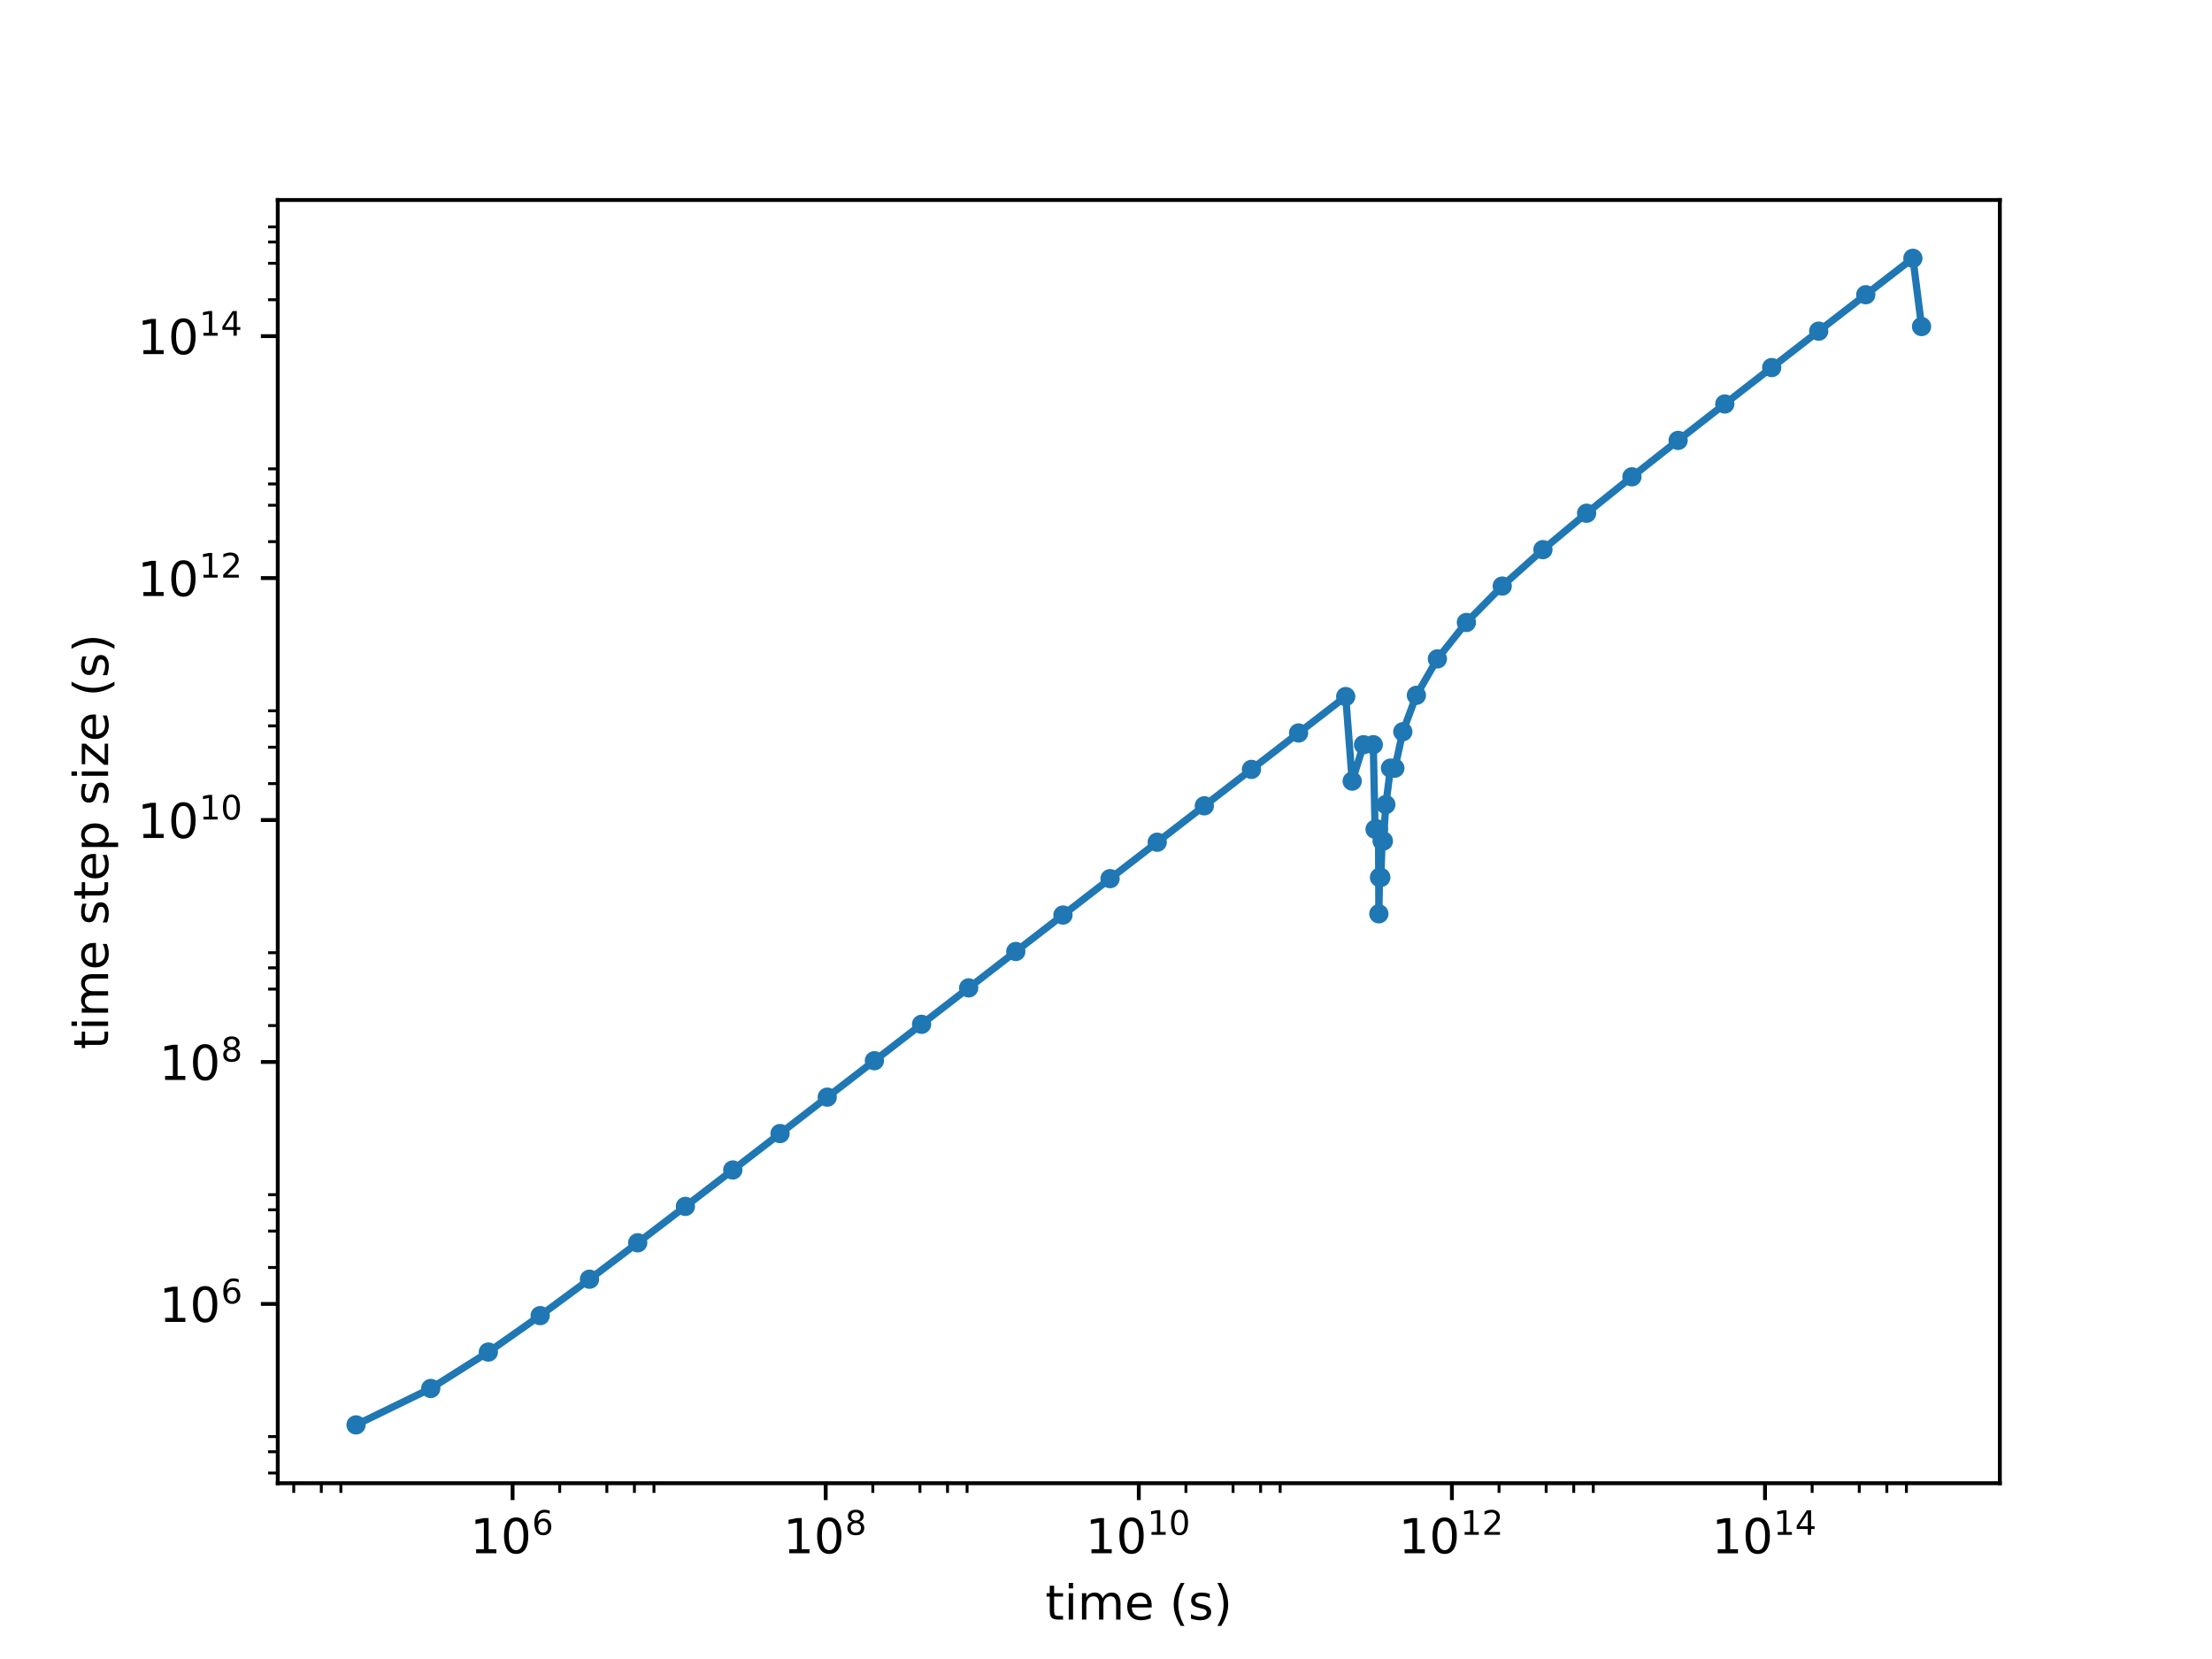 <?xml version="1.0" encoding="UTF-8" standalone="no"?>
<!-- Created with matplotlib (http://matplotlib.org/) -->

<svg
   height="37.5pt"
   version="1.1"
   viewBox="0 0 50 37.5"
   width="50pt"
   id="svg679"
   sodipodi:docname="timestep_history.svg"
   inkscape:version="1.1.2 (0a00cf5339, 2022-02-04)"
   xmlns:inkscape="http://www.inkscape.org/namespaces/inkscape"
   xmlns:sodipodi="http://sodipodi.sourceforge.net/DTD/sodipodi-0.dtd"
   xmlns:xlink="http://www.w3.org/1999/xlink"
   xmlns="http://www.w3.org/2000/svg"
   xmlns:svg="http://www.w3.org/2000/svg">
  <rect x="0" y="0" width="50" height="37.5" fill="#333333" stroke="none"/>
  <sodipodi:namedview
     id="namedview681"
     pagecolor="#ffffff"
     bordercolor="#666666"
     borderopacity="1.0"
     inkscape:pageshadow="2"
     inkscape:pageopacity="0.0"
     inkscape:pagecheckerboard="0"
     inkscape:document-units="pt"
     showgrid="false"
     fit-margin-top="0"
     fit-margin-left="0"
     fit-margin-right="0"
     fit-margin-bottom="0"
     inkscape:zoom="4"
     inkscape:cx="98.875"
     inkscape:cy="87.875"
     inkscape:window-width="1850"
     inkscape:window-height="1136"
     inkscape:window-x="0"
     inkscape:window-y="0"
     inkscape:window-maximized="1"
     inkscape:current-layer="svg679" />
  <defs
     id="defs4">
    <style
       type="text/css"
       id="style2">
*{stroke-linecap:butt;stroke-linejoin:round;}
  </style>
  </defs>
  <g
     id="figure_1"
     transform="scale(0.109)">
    <g
       id="patch_1">
      <path
         d="M 0,345.6 H 460.8 V 0 H 0 Z"
         style="fill:#ffffff"
         id="path6" />
    </g>
    <g
       id="axes_1">
      <g
         id="patch_2">
        <path
           d="M 57.6,307.584 H 414.72 V 41.472 H 57.6 Z"
           style="fill:#ffffff"
           id="path9" />
      </g>
      <g
         id="matplotlib.axis_1">
        <g
           id="xtick_1">
          <g
             id="line2d_1">
            <defs
               id="defs13">
              <path
                 d="M 0,0 V 3.5"
                 id="m9cf6b7e6df"
                 style="stroke:#000000;stroke-width:0.8" />
            </defs>
            <g
               id="g17">
              <use
                 style="stroke:#000000;stroke-width:0.8"
                 x="106.298"
                 xlink:href="#m9cf6b7e6df"
                 y="307.584"
                 id="use15"
                 width="100%"
                 height="100%" />
            </g>
          </g>
          <g
             id="text_1">
            <!-- ${10^{6}}$ -->
            <defs
               id="defs23">
              <path
                 d="m 12.406,8.297 h 16.109 v 55.625 L 10.984,60.406 v 8.984 l 17.438,3.516 H 38.281 V 8.297 H 54.391 V 0 H 12.406 Z"
                 id="DejaVuSans-31" />
              <path
                 d="m 31.781,66.406 q -7.609,0 -11.453,-7.5 Q 16.5,51.422 16.5,36.375 q 0,-14.984 3.828,-22.484 3.844,-7.5 11.453,-7.5 7.672,0 11.5,7.5 3.844,7.5 3.844,22.484 0,15.047 -3.844,22.531 -3.828,7.5 -11.5,7.5 m 0,7.812 q 12.266,0 18.734,-9.703 6.469,-9.688 6.469,-28.141 0,-18.406 -6.469,-28.109 -6.469,-9.688 -18.734,-9.688 -12.25,0 -18.719,9.688 Q 6.594,17.969 6.594,36.375 q 0,18.453 6.469,28.141 6.469,9.703 18.719,9.703"
                 id="DejaVuSans-30" />
              <path
                 d="m 33.016,40.375 q -6.641,0 -10.531,-4.547 -3.875,-4.531 -3.875,-12.438 0,-7.859 3.875,-12.438 3.891,-4.562 10.531,-4.562 6.641,0 10.516,4.562 3.875,4.578 3.875,12.438 0,7.906 -3.875,12.438 Q 39.656,40.375 33.016,40.375 M 52.594,71.297 V 62.312 q -3.719,1.75 -7.5,2.672 -3.781,0.938 -7.5,0.938 -9.766,0 -14.922,-6.594 -5.141,-6.594 -5.875,-19.922 2.875,4.25 7.219,6.516 4.359,2.266 9.578,2.266 10.984,0 17.359,-6.672 6.375,-6.656 6.375,-18.125 0,-11.234 -6.641,-18.031 -6.641,-6.781 -17.672,-6.781 -12.656,0 -19.344,9.688 -6.688,9.703 -6.688,28.109 0,17.281 8.203,27.562 8.203,10.281 22.016,10.281 3.719,0 7.5,-0.734 3.781,-0.734 7.891,-2.188"
                 id="DejaVuSans-36" />
            </defs>
            <g
               transform="matrix(0.1,0,0,-0.1,97.498,322.182)"
               id="g31">
              <use
                 transform="translate(0,0.766)"
                 xlink:href="#DejaVuSans-31"
                 id="use25"
                 x="0"
                 y="0"
                 width="100%"
                 height="100%" />
              <use
                 transform="translate(63.623,0.766)"
                 xlink:href="#DejaVuSans-30"
                 id="use27"
                 x="0"
                 y="0"
                 width="100%"
                 height="100%" />
              <use
                 transform="matrix(0.7,0,0,0.7,128.203,39.047)"
                 xlink:href="#DejaVuSans-36"
                 id="use29"
                 x="0"
                 y="0"
                 width="100%"
                 height="100%" />
            </g>
          </g>
        </g>
        <g
           id="xtick_2">
          <g
             id="line2d_2">
            <g
               id="g37">
              <use
                 style="stroke:#000000;stroke-width:0.8"
                 x="171.229"
                 xlink:href="#m9cf6b7e6df"
                 y="307.584"
                 id="use35"
                 width="100%"
                 height="100%" />
            </g>
          </g>
          <g
             id="text_2">
            <!-- ${10^{8}}$ -->
            <defs
               id="defs41">
              <path
                 d="m 31.781,34.625 q -7.031,0 -11.062,-3.766 -4.016,-3.766 -4.016,-10.344 0,-6.594 4.016,-10.359 4.031,-3.766 11.062,-3.766 7.031,0 11.078,3.781 4.062,3.797 4.062,10.344 0,6.578 -4.031,10.344 Q 38.875,34.625 31.781,34.625 m -9.859,4.188 Q 15.578,40.375 12.031,44.719 8.5,49.078 8.5,55.328 q 0,8.734 6.219,13.812 6.234,5.078 17.062,5.078 10.891,0 17.094,-5.078 6.203,-5.078 6.203,-13.812 0,-6.25 -3.547,-10.609 Q 48,40.375 41.703,38.812 q 7.125,-1.656 11.094,-6.5 3.984,-4.828 3.984,-11.797 0,-10.609 -6.469,-16.281 -6.469,-5.656 -18.531,-5.656 -12.047,0 -18.531,5.656 -6.469,5.672 -6.469,16.281 0,6.969 4,11.797 4.016,4.844 11.141,6.5 M 18.312,54.391 q 0,-5.656 3.531,-8.828 3.547,-3.172 9.938,-3.172 6.359,0 9.938,3.172 3.594,3.172 3.594,8.828 0,5.672 -3.594,8.844 -3.578,3.172 -9.938,3.172 -6.391,0 -9.938,-3.172 Q 18.312,60.062 18.312,54.391"
                 id="DejaVuSans-38" />
            </defs>
            <g
               transform="matrix(0.1,0,0,-0.1,162.429,322.182)"
               id="g49">
              <use
                 transform="translate(0,0.766)"
                 xlink:href="#DejaVuSans-31"
                 id="use43"
                 x="0"
                 y="0"
                 width="100%"
                 height="100%" />
              <use
                 transform="translate(63.623,0.766)"
                 xlink:href="#DejaVuSans-30"
                 id="use45"
                 x="0"
                 y="0"
                 width="100%"
                 height="100%" />
              <use
                 transform="matrix(0.7,0,0,0.7,128.203,39.047)"
                 xlink:href="#DejaVuSans-38"
                 id="use47"
                 x="0"
                 y="0"
                 width="100%"
                 height="100%" />
            </g>
          </g>
        </g>
        <g
           id="xtick_3">
          <g
             id="line2d_3">
            <g
               id="g55">
              <use
                 style="stroke:#000000;stroke-width:0.8"
                 x="236.16"
                 xlink:href="#m9cf6b7e6df"
                 y="307.584"
                 id="use53"
                 width="100%"
                 height="100%" />
            </g>
          </g>
          <g
             id="text_3">
            <!-- ${10^{10}}$ -->
            <g
               transform="matrix(0.1,0,0,-0.1,225.11,322.182)"
               id="g66">
              <use
                 transform="translate(0,0.766)"
                 xlink:href="#DejaVuSans-31"
                 id="use58"
                 x="0"
                 y="0"
                 width="100%"
                 height="100%" />
              <use
                 transform="translate(63.623,0.766)"
                 xlink:href="#DejaVuSans-30"
                 id="use60"
                 x="0"
                 y="0"
                 width="100%"
                 height="100%" />
              <use
                 transform="matrix(0.7,0,0,0.7,128.203,39.047)"
                 xlink:href="#DejaVuSans-31"
                 id="use62"
                 x="0"
                 y="0"
                 width="100%"
                 height="100%" />
              <use
                 transform="matrix(0.7,0,0,0.7,172.739,39.047)"
                 xlink:href="#DejaVuSans-30"
                 id="use64"
                 x="0"
                 y="0"
                 width="100%"
                 height="100%" />
            </g>
          </g>
        </g>
        <g
           id="xtick_4">
          <g
             id="line2d_4">
            <g
               id="g72">
              <use
                 style="stroke:#000000;stroke-width:0.8"
                 x="301.091"
                 xlink:href="#m9cf6b7e6df"
                 y="307.584"
                 id="use70"
                 width="100%"
                 height="100%" />
            </g>
          </g>
          <g
             id="text_4">
            <!-- ${10^{12}}$ -->
            <defs
               id="defs76">
              <path
                 d="M 19.188,8.297 H 53.609 V 0 H 7.328 v 8.297 q 5.609,5.812 15.297,15.594 9.703,9.797 12.188,12.641 4.734,5.312 6.609,9 1.891,3.688 1.891,7.25 0,5.812 -4.078,9.469 -4.078,3.672 -10.625,3.672 -4.641,0 -9.797,-1.609 -5.141,-1.609 -11,-4.891 v 9.969 Q 13.766,71.781 18.938,73 q 5.188,1.219 9.484,1.219 11.328,0 18.062,-5.672 6.734,-5.656 6.734,-15.125 0,-4.5 -1.688,-8.531 Q 49.859,40.875 45.406,35.406 44.188,33.984 37.641,27.219 31.109,20.453 19.188,8.297"
                 id="DejaVuSans-32" />
            </defs>
            <g
               transform="matrix(0.1,0,0,-0.1,290.041,322.182)"
               id="g86">
              <use
                 transform="translate(0,0.766)"
                 xlink:href="#DejaVuSans-31"
                 id="use78"
                 x="0"
                 y="0"
                 width="100%"
                 height="100%" />
              <use
                 transform="translate(63.623,0.766)"
                 xlink:href="#DejaVuSans-30"
                 id="use80"
                 x="0"
                 y="0"
                 width="100%"
                 height="100%" />
              <use
                 transform="matrix(0.7,0,0,0.7,128.203,39.047)"
                 xlink:href="#DejaVuSans-31"
                 id="use82"
                 x="0"
                 y="0"
                 width="100%"
                 height="100%" />
              <use
                 transform="matrix(0.7,0,0,0.7,172.739,39.047)"
                 xlink:href="#DejaVuSans-32"
                 id="use84"
                 x="0"
                 y="0"
                 width="100%"
                 height="100%" />
            </g>
          </g>
        </g>
        <g
           id="xtick_5">
          <g
             id="line2d_5">
            <g
               id="g92">
              <use
                 style="stroke:#000000;stroke-width:0.8"
                 x="366.022"
                 xlink:href="#m9cf6b7e6df"
                 y="307.584"
                 id="use90"
                 width="100%"
                 height="100%" />
            </g>
          </g>
          <g
             id="text_5">
            <!-- ${10^{14}}$ -->
            <defs
               id="defs96">
              <path
                 d="M 37.797,64.312 12.891,25.391 h 24.906 z m -2.594,8.594 h 12.406 V 25.391 h 10.406 V 17.188 H 47.609 V 0 h -9.812 V 17.188 H 4.891 v 9.516 z"
                 id="DejaVuSans-34" />
            </defs>
            <g
               transform="matrix(0.1,0,0,-0.1,354.972,322.182)"
               id="g106">
              <use
                 transform="translate(0,0.684)"
                 xlink:href="#DejaVuSans-31"
                 id="use98"
                 x="0"
                 y="0"
                 width="100%"
                 height="100%" />
              <use
                 transform="translate(63.623,0.684)"
                 xlink:href="#DejaVuSans-30"
                 id="use100"
                 x="0"
                 y="0"
                 width="100%"
                 height="100%" />
              <use
                 transform="matrix(0.7,0,0,0.7,128.203,38.966)"
                 xlink:href="#DejaVuSans-31"
                 id="use102"
                 x="0"
                 y="0"
                 width="100%"
                 height="100%" />
              <use
                 transform="matrix(0.7,0,0,0.7,172.739,38.966)"
                 xlink:href="#DejaVuSans-34"
                 id="use104"
                 x="0"
                 y="0"
                 width="100%"
                 height="100%" />
            </g>
          </g>
        </g>
        <g
           id="xtick_6">
          <g
             id="line2d_6">
            <defs
               id="defs111">
              <path
                 d="M 0,0 V 2"
                 id="m18d1d99254"
                 style="stroke:#000000;stroke-width:0.6" />
            </defs>
            <g
               id="g115">
              <use
                 style="stroke:#000000;stroke-width:0.6"
                 x="60.913"
                 xlink:href="#m18d1d99254"
                 y="307.584"
                 id="use113"
                 width="100%"
                 height="100%" />
            </g>
          </g>
        </g>
        <g
           id="xtick_7">
          <g
             id="line2d_7">
            <g
               id="g121">
              <use
                 style="stroke:#000000;stroke-width:0.6"
                 x="66.63"
                 xlink:href="#m18d1d99254"
                 y="307.584"
                 id="use119"
                 width="100%"
                 height="100%" />
            </g>
          </g>
        </g>
        <g
           id="xtick_8">
          <g
             id="line2d_8">
            <g
               id="g127">
              <use
                 style="stroke:#000000;stroke-width:0.6"
                 x="70.687"
                 xlink:href="#m18d1d99254"
                 y="307.584"
                 id="use125"
                 width="100%"
                 height="100%" />
            </g>
          </g>
        </g>
        <g
           id="xtick_9">
          <g
             id="line2d_9">
            <g
               id="g133">
              <use
                 style="stroke:#000000;stroke-width:0.6"
                 x="116.071"
                 xlink:href="#m18d1d99254"
                 y="307.584"
                 id="use131"
                 width="100%"
                 height="100%" />
            </g>
          </g>
        </g>
        <g
           id="xtick_10">
          <g
             id="line2d_10">
            <g
               id="g139">
              <use
                 style="stroke:#000000;stroke-width:0.6"
                 x="125.844"
                 xlink:href="#m18d1d99254"
                 y="307.584"
                 id="use137"
                 width="100%"
                 height="100%" />
            </g>
          </g>
        </g>
        <g
           id="xtick_11">
          <g
             id="line2d_11">
            <g
               id="g145">
              <use
                 style="stroke:#000000;stroke-width:0.6"
                 x="131.561"
                 xlink:href="#m18d1d99254"
                 y="307.584"
                 id="use143"
                 width="100%"
                 height="100%" />
            </g>
          </g>
        </g>
        <g
           id="xtick_12">
          <g
             id="line2d_12">
            <g
               id="g151">
              <use
                 style="stroke:#000000;stroke-width:0.6"
                 x="135.617"
                 xlink:href="#m18d1d99254"
                 y="307.584"
                 id="use149"
                 width="100%"
                 height="100%" />
            </g>
          </g>
        </g>
        <g
           id="xtick_13">
          <g
             id="line2d_13">
            <g
               id="g157">
              <use
                 style="stroke:#000000;stroke-width:0.6"
                 x="181.002"
                 xlink:href="#m18d1d99254"
                 y="307.584"
                 id="use155"
                 width="100%"
                 height="100%" />
            </g>
          </g>
        </g>
        <g
           id="xtick_14">
          <g
             id="line2d_14">
            <g
               id="g163">
              <use
                 style="stroke:#000000;stroke-width:0.6"
                 x="190.775"
                 xlink:href="#m18d1d99254"
                 y="307.584"
                 id="use161"
                 width="100%"
                 height="100%" />
            </g>
          </g>
        </g>
        <g
           id="xtick_15">
          <g
             id="line2d_15">
            <g
               id="g169">
              <use
                 style="stroke:#000000;stroke-width:0.6"
                 x="196.492"
                 xlink:href="#m18d1d99254"
                 y="307.584"
                 id="use167"
                 width="100%"
                 height="100%" />
            </g>
          </g>
        </g>
        <g
           id="xtick_16">
          <g
             id="line2d_16">
            <g
               id="g175">
              <use
                 style="stroke:#000000;stroke-width:0.6"
                 x="200.548"
                 xlink:href="#m18d1d99254"
                 y="307.584"
                 id="use173"
                 width="100%"
                 height="100%" />
            </g>
          </g>
        </g>
        <g
           id="xtick_17">
          <g
             id="line2d_17">
            <g
               id="g181">
              <use
                 style="stroke:#000000;stroke-width:0.6"
                 x="245.933"
                 xlink:href="#m18d1d99254"
                 y="307.584"
                 id="use179"
                 width="100%"
                 height="100%" />
            </g>
          </g>
        </g>
        <g
           id="xtick_18">
          <g
             id="line2d_18">
            <g
               id="g187">
              <use
                 style="stroke:#000000;stroke-width:0.6"
                 x="255.706"
                 xlink:href="#m18d1d99254"
                 y="307.584"
                 id="use185"
                 width="100%"
                 height="100%" />
            </g>
          </g>
        </g>
        <g
           id="xtick_19">
          <g
             id="line2d_19">
            <g
               id="g193">
              <use
                 style="stroke:#000000;stroke-width:0.6"
                 x="261.423"
                 xlink:href="#m18d1d99254"
                 y="307.584"
                 id="use191"
                 width="100%"
                 height="100%" />
            </g>
          </g>
        </g>
        <g
           id="xtick_20">
          <g
             id="line2d_20">
            <g
               id="g199">
              <use
                 style="stroke:#000000;stroke-width:0.6"
                 x="265.479"
                 xlink:href="#m18d1d99254"
                 y="307.584"
                 id="use197"
                 width="100%"
                 height="100%" />
            </g>
          </g>
        </g>
        <g
           id="xtick_21">
          <g
             id="line2d_21">
            <g
               id="g205">
              <use
                 style="stroke:#000000;stroke-width:0.6"
                 x="310.864"
                 xlink:href="#m18d1d99254"
                 y="307.584"
                 id="use203"
                 width="100%"
                 height="100%" />
            </g>
          </g>
        </g>
        <g
           id="xtick_22">
          <g
             id="line2d_22">
            <g
               id="g211">
              <use
                 style="stroke:#000000;stroke-width:0.6"
                 x="320.637"
                 xlink:href="#m18d1d99254"
                 y="307.584"
                 id="use209"
                 width="100%"
                 height="100%" />
            </g>
          </g>
        </g>
        <g
           id="xtick_23">
          <g
             id="line2d_23">
            <g
               id="g217">
              <use
                 style="stroke:#000000;stroke-width:0.6"
                 x="326.354"
                 xlink:href="#m18d1d99254"
                 y="307.584"
                 id="use215"
                 width="100%"
                 height="100%" />
            </g>
          </g>
        </g>
        <g
           id="xtick_24">
          <g
             id="line2d_24">
            <g
               id="g223">
              <use
                 style="stroke:#000000;stroke-width:0.6"
                 x="330.41"
                 xlink:href="#m18d1d99254"
                 y="307.584"
                 id="use221"
                 width="100%"
                 height="100%" />
            </g>
          </g>
        </g>
        <g
           id="xtick_25">
          <g
             id="line2d_25">
            <g
               id="g229">
              <use
                 style="stroke:#000000;stroke-width:0.6"
                 x="375.795"
                 xlink:href="#m18d1d99254"
                 y="307.584"
                 id="use227"
                 width="100%"
                 height="100%" />
            </g>
          </g>
        </g>
        <g
           id="xtick_26">
          <g
             id="line2d_26">
            <g
               id="g235">
              <use
                 style="stroke:#000000;stroke-width:0.6"
                 x="385.568"
                 xlink:href="#m18d1d99254"
                 y="307.584"
                 id="use233"
                 width="100%"
                 height="100%" />
            </g>
          </g>
        </g>
        <g
           id="xtick_27">
          <g
             id="line2d_27">
            <g
               id="g241">
              <use
                 style="stroke:#000000;stroke-width:0.6"
                 x="391.285"
                 xlink:href="#m18d1d99254"
                 y="307.584"
                 id="use239"
                 width="100%"
                 height="100%" />
            </g>
          </g>
        </g>
        <g
           id="xtick_28">
          <g
             id="line2d_28">
            <g
               id="g247">
              <use
                 style="stroke:#000000;stroke-width:0.6"
                 x="395.341"
                 xlink:href="#m18d1d99254"
                 y="307.584"
                 id="use245"
                 width="100%"
                 height="100%" />
            </g>
          </g>
        </g>
        <g
           id="text_6">
          <!-- time (s) -->
          <defs
             id="defs259">
            <path
               d="M 18.312,70.219 V 54.688 h 18.5 v -6.984 h -18.5 v -29.688 q 0,-6.688 1.828,-8.594 1.828,-1.906 7.453,-1.906 H 36.812 V 0 H 27.594 Q 17.188,0 13.234,3.875 9.281,7.766 9.281,18.016 v 29.688 H 2.688 V 54.688 h 6.594 v 15.531 z"
               id="DejaVuSans-74" />
            <path
               d="M 9.422,54.688 H 18.406 V 0 H 9.422 Z m 0,21.297 H 18.406 V 64.594 H 9.422 Z"
               id="DejaVuSans-69" />
            <path
               d="M 52,44.188 Q 55.375,50.25 60.062,53.125 64.75,56 71.094,56 q 8.547,0 13.188,-5.984 4.641,-5.969 4.641,-17 V 0 h -9.031 v 32.719 q 0,7.859 -2.797,11.656 -2.781,3.812 -8.484,3.812 -6.984,0 -11.047,-4.641 -4.047,-4.625 -4.047,-12.641 V 0 h -9.031 v 32.719 q 0,7.906 -2.781,11.688 -2.781,3.781 -8.594,3.781 -6.891,0 -10.953,-4.656 -4.047,-4.656 -4.047,-12.625 V 0 h -9.031 v 54.688 h 9.031 v -8.5 q 3.078,5.031 7.375,7.422 Q 29.781,56 35.688,56 41.656,56 45.828,52.969 50,49.953 52,44.188"
               id="DejaVuSans-6d" />
            <path
               d="m 56.203,29.594 v -4.391 h -41.312 q 0.594,-9.281 5.594,-14.141 5,-4.859 13.938,-4.859 5.172,0 10.031,1.266 4.859,1.266 9.656,3.812 v -8.5 q -4.844,-2.047 -9.922,-3.125 -5.078,-1.078 -10.297,-1.078 -13.094,0 -20.734,7.609 -7.641,7.625 -7.641,20.625 0,13.422 7.25,21.297 Q 20.016,56 32.328,56 q 11.031,0 17.453,-7.109 6.422,-7.094 6.422,-19.297 m -8.984,2.641 q -0.094,7.359 -4.125,11.75 -4.031,4.406 -10.672,4.406 -7.516,0 -12.031,-4.25 -4.516,-4.25 -5.203,-11.969 z"
               id="DejaVuSans-65" />
            <path
               id="DejaVuSans-20"
               d="" />
            <path
               d="M 31,75.875 Q 24.469,64.656 21.281,53.656 18.109,42.672 18.109,31.391 18.109,20.125 21.312,9.062 24.516,-2 31,-13.188 H 23.188 Q 15.875,-1.703 12.234,9.375 8.594,20.453 8.594,31.391 q 0,10.891 3.609,21.922 3.625,11.047 10.984,22.562 z"
               id="DejaVuSans-28" />
            <path
               d="m 44.281,53.078 v -8.5 Q 40.484,46.531 36.375,47.5 q -4.094,0.984 -8.5,0.984 -6.688,0 -10.031,-2.047 Q 14.5,44.391 14.5,40.281 q 0,-3.125 2.391,-4.906 2.391,-1.781 9.625,-3.391 l 3.078,-0.688 Q 39.156,29.25 43.188,25.516 47.219,21.781 47.219,15.094 q 0,-7.625 -6.031,-12.078 -6.031,-4.438 -16.578,-4.438 -4.391,0 -9.156,0.859 Q 10.688,0.297 5.422,2 v 9.281 q 4.984,-2.594 9.812,-3.891 4.828,-1.281 9.578,-1.281 6.344,0 9.75,2.172 3.422,2.172 3.422,6.125 0,3.656 -2.469,5.609 -2.453,1.953 -10.812,3.766 l -3.125,0.734 q -8.344,1.75 -12.062,5.391 -3.703,3.641 -3.703,9.984 0,7.719 5.469,11.906 Q 16.75,56 26.812,56 q 4.969,0 9.359,-0.734 4.406,-0.719 8.109,-2.188"
               id="DejaVuSans-73" />
            <path
               d="m 8.016,75.875 h 7.812 q 7.312,-11.516 10.953,-22.562 3.641,-11.031 3.641,-21.922 0,-10.938 -3.641,-22.016 -3.641,-11.078 -10.953,-22.562 h -7.812 Q 14.5,-2 17.703,9.062 20.906,20.125 20.906,31.391 q 0,11.281 -3.203,22.266 -3.203,11 -9.688,22.219"
               id="DejaVuSans-29" />
          </defs>
          <g
             transform="matrix(0.1,0,0,-0.1,216.769,335.861)"
             id="g277">
            <use
               xlink:href="#DejaVuSans-74"
               id="use261"
               x="0"
               y="0"
               width="100%"
               height="100%" />
            <use
               x="39.209"
               xlink:href="#DejaVuSans-69"
               id="use263"
               y="0"
               width="100%"
               height="100%" />
            <use
               x="66.992"
               xlink:href="#DejaVuSans-6d"
               id="use265"
               y="0"
               width="100%"
               height="100%" />
            <use
               x="164.404"
               xlink:href="#DejaVuSans-65"
               id="use267"
               y="0"
               width="100%"
               height="100%" />
            <use
               x="225.928"
               xlink:href="#DejaVuSans-20"
               id="use269"
               y="0"
               width="100%"
               height="100%" />
            <use
               x="257.715"
               xlink:href="#DejaVuSans-28"
               id="use271"
               y="0"
               width="100%"
               height="100%" />
            <use
               x="296.729"
               xlink:href="#DejaVuSans-73"
               id="use273"
               y="0"
               width="100%"
               height="100%" />
            <use
               x="348.828"
               xlink:href="#DejaVuSans-29"
               id="use275"
               y="0"
               width="100%"
               height="100%" />
          </g>
        </g>
      </g>
      <g
         id="matplotlib.axis_2">
        <g
           id="ytick_1">
          <g
             id="line2d_29">
            <defs
               id="defs282">
              <path
                 d="M 0,0 H -3.5"
                 id="m4e9d34897f"
                 style="stroke:#000000;stroke-width:0.8" />
            </defs>
            <g
               id="g286">
              <use
                 style="stroke:#000000;stroke-width:0.8"
                 x="57.6"
                 xlink:href="#m4e9d34897f"
                 y="270.401"
                 id="use284"
                 width="100%"
                 height="100%" />
            </g>
          </g>
          <g
             id="text_7">
            <!-- ${10^{6}}$ -->
            <g
               transform="matrix(0.1,0,0,-0.1,33,274.2)"
               id="g295">
              <use
                 transform="translate(0,0.766)"
                 xlink:href="#DejaVuSans-31"
                 id="use289"
                 x="0"
                 y="0"
                 width="100%"
                 height="100%" />
              <use
                 transform="translate(63.623,0.766)"
                 xlink:href="#DejaVuSans-30"
                 id="use291"
                 x="0"
                 y="0"
                 width="100%"
                 height="100%" />
              <use
                 transform="matrix(0.7,0,0,0.7,128.203,39.047)"
                 xlink:href="#DejaVuSans-36"
                 id="use293"
                 x="0"
                 y="0"
                 width="100%"
                 height="100%" />
            </g>
          </g>
        </g>
        <g
           id="ytick_2">
          <g
             id="line2d_30">
            <g
               id="g301">
              <use
                 style="stroke:#000000;stroke-width:0.8"
                 x="57.6"
                 xlink:href="#m4e9d34897f"
                 y="220.227"
                 id="use299"
                 width="100%"
                 height="100%" />
            </g>
          </g>
          <g
             id="text_8">
            <!-- ${10^{8}}$ -->
            <g
               transform="matrix(0.1,0,0,-0.1,33,224.026)"
               id="g310">
              <use
                 transform="translate(0,0.766)"
                 xlink:href="#DejaVuSans-31"
                 id="use304"
                 x="0"
                 y="0"
                 width="100%"
                 height="100%" />
              <use
                 transform="translate(63.623,0.766)"
                 xlink:href="#DejaVuSans-30"
                 id="use306"
                 x="0"
                 y="0"
                 width="100%"
                 height="100%" />
              <use
                 transform="matrix(0.7,0,0,0.7,128.203,39.047)"
                 xlink:href="#DejaVuSans-38"
                 id="use308"
                 x="0"
                 y="0"
                 width="100%"
                 height="100%" />
            </g>
          </g>
        </g>
        <g
           id="ytick_3">
          <g
             id="line2d_31">
            <g
               id="g316">
              <use
                 style="stroke:#000000;stroke-width:0.8"
                 x="57.6"
                 xlink:href="#m4e9d34897f"
                 y="170.053"
                 id="use314"
                 width="100%"
                 height="100%" />
            </g>
          </g>
          <g
             id="text_9">
            <!-- ${10^{10}}$ -->
            <g
               transform="matrix(0.1,0,0,-0.1,28.5,173.852)"
               id="g327">
              <use
                 transform="translate(0,0.766)"
                 xlink:href="#DejaVuSans-31"
                 id="use319"
                 x="0"
                 y="0"
                 width="100%"
                 height="100%" />
              <use
                 transform="translate(63.623,0.766)"
                 xlink:href="#DejaVuSans-30"
                 id="use321"
                 x="0"
                 y="0"
                 width="100%"
                 height="100%" />
              <use
                 transform="matrix(0.7,0,0,0.7,128.203,39.047)"
                 xlink:href="#DejaVuSans-31"
                 id="use323"
                 x="0"
                 y="0"
                 width="100%"
                 height="100%" />
              <use
                 transform="matrix(0.7,0,0,0.7,172.739,39.047)"
                 xlink:href="#DejaVuSans-30"
                 id="use325"
                 x="0"
                 y="0"
                 width="100%"
                 height="100%" />
            </g>
          </g>
        </g>
        <g
           id="ytick_4">
          <g
             id="line2d_32">
            <g
               id="g333">
              <use
                 style="stroke:#000000;stroke-width:0.8"
                 x="57.6"
                 xlink:href="#m4e9d34897f"
                 y="119.879"
                 id="use331"
                 width="100%"
                 height="100%" />
            </g>
          </g>
          <g
             id="text_10">
            <!-- ${10^{12}}$ -->
            <g
               transform="matrix(0.1,0,0,-0.1,28.5,123.679)"
               id="g344">
              <use
                 transform="translate(0,0.766)"
                 xlink:href="#DejaVuSans-31"
                 id="use336"
                 x="0"
                 y="0"
                 width="100%"
                 height="100%" />
              <use
                 transform="translate(63.623,0.766)"
                 xlink:href="#DejaVuSans-30"
                 id="use338"
                 x="0"
                 y="0"
                 width="100%"
                 height="100%" />
              <use
                 transform="matrix(0.7,0,0,0.7,128.203,39.047)"
                 xlink:href="#DejaVuSans-31"
                 id="use340"
                 x="0"
                 y="0"
                 width="100%"
                 height="100%" />
              <use
                 transform="matrix(0.7,0,0,0.7,172.739,39.047)"
                 xlink:href="#DejaVuSans-32"
                 id="use342"
                 x="0"
                 y="0"
                 width="100%"
                 height="100%" />
            </g>
          </g>
        </g>
        <g
           id="ytick_5">
          <g
             id="line2d_33">
            <g
               id="g350">
              <use
                 style="stroke:#000000;stroke-width:0.8"
                 x="57.6"
                 xlink:href="#m4e9d34897f"
                 y="69.705"
                 id="use348"
                 width="100%"
                 height="100%" />
            </g>
          </g>
          <g
             id="text_11">
            <!-- ${10^{14}}$ -->
            <g
               transform="matrix(0.1,0,0,-0.1,28.5,73.505)"
               id="g361">
              <use
                 transform="translate(0,0.684)"
                 xlink:href="#DejaVuSans-31"
                 id="use353"
                 x="0"
                 y="0"
                 width="100%"
                 height="100%" />
              <use
                 transform="translate(63.623,0.684)"
                 xlink:href="#DejaVuSans-30"
                 id="use355"
                 x="0"
                 y="0"
                 width="100%"
                 height="100%" />
              <use
                 transform="matrix(0.7,0,0,0.7,128.203,38.966)"
                 xlink:href="#DejaVuSans-31"
                 id="use357"
                 x="0"
                 y="0"
                 width="100%"
                 height="100%" />
              <use
                 transform="matrix(0.7,0,0,0.7,172.739,38.966)"
                 xlink:href="#DejaVuSans-34"
                 id="use359"
                 x="0"
                 y="0"
                 width="100%"
                 height="100%" />
            </g>
          </g>
        </g>
        <g
           id="ytick_6">
          <g
             id="line2d_34">
            <defs
               id="defs366">
              <path
                 d="M 0,0 H -2"
                 id="m386e0e767b"
                 style="stroke:#000000;stroke-width:0.6" />
            </defs>
            <g
               id="g370">
              <use
                 style="stroke:#000000;stroke-width:0.6"
                 x="57.6"
                 xlink:href="#m386e0e767b"
                 y="305.471"
                 id="use368"
                 width="100%"
                 height="100%" />
            </g>
          </g>
        </g>
        <g
           id="ytick_7">
          <g
             id="line2d_35">
            <g
               id="g376">
              <use
                 style="stroke:#000000;stroke-width:0.6"
                 x="57.6"
                 xlink:href="#m386e0e767b"
                 y="301.053"
                 id="use374"
                 width="100%"
                 height="100%" />
            </g>
          </g>
        </g>
        <g
           id="ytick_8">
          <g
             id="line2d_36">
            <g
               id="g382">
              <use
                 style="stroke:#000000;stroke-width:0.6"
                 x="57.6"
                 xlink:href="#m386e0e767b"
                 y="297.919"
                 id="use380"
                 width="100%"
                 height="100%" />
            </g>
          </g>
        </g>
        <g
           id="ytick_9">
          <g
             id="line2d_37">
            <g
               id="g388">
              <use
                 style="stroke:#000000;stroke-width:0.6"
                 x="57.6"
                 xlink:href="#m386e0e767b"
                 y="262.849"
                 id="use386"
                 width="100%"
                 height="100%" />
            </g>
          </g>
        </g>
        <g
           id="ytick_10">
          <g
             id="line2d_38">
            <g
               id="g394">
              <use
                 style="stroke:#000000;stroke-width:0.6"
                 x="57.6"
                 xlink:href="#m386e0e767b"
                 y="255.297"
                 id="use392"
                 width="100%"
                 height="100%" />
            </g>
          </g>
        </g>
        <g
           id="ytick_11">
          <g
             id="line2d_39">
            <g
               id="g400">
              <use
                 style="stroke:#000000;stroke-width:0.6"
                 x="57.6"
                 xlink:href="#m386e0e767b"
                 y="250.88"
                 id="use398"
                 width="100%"
                 height="100%" />
            </g>
          </g>
        </g>
        <g
           id="ytick_12">
          <g
             id="line2d_40">
            <g
               id="g406">
              <use
                 style="stroke:#000000;stroke-width:0.6"
                 x="57.6"
                 xlink:href="#m386e0e767b"
                 y="247.745"
                 id="use404"
                 width="100%"
                 height="100%" />
            </g>
          </g>
        </g>
        <g
           id="ytick_13">
          <g
             id="line2d_41">
            <g
               id="g412">
              <use
                 style="stroke:#000000;stroke-width:0.6"
                 x="57.6"
                 xlink:href="#m386e0e767b"
                 y="212.675"
                 id="use410"
                 width="100%"
                 height="100%" />
            </g>
          </g>
        </g>
        <g
           id="ytick_14">
          <g
             id="line2d_42">
            <g
               id="g418">
              <use
                 style="stroke:#000000;stroke-width:0.6"
                 x="57.6"
                 xlink:href="#m386e0e767b"
                 y="205.123"
                 id="use416"
                 width="100%"
                 height="100%" />
            </g>
          </g>
        </g>
        <g
           id="ytick_15">
          <g
             id="line2d_43">
            <g
               id="g424">
              <use
                 style="stroke:#000000;stroke-width:0.6"
                 x="57.6"
                 xlink:href="#m386e0e767b"
                 y="200.706"
                 id="use422"
                 width="100%"
                 height="100%" />
            </g>
          </g>
        </g>
        <g
           id="ytick_16">
          <g
             id="line2d_44">
            <g
               id="g430">
              <use
                 style="stroke:#000000;stroke-width:0.6"
                 x="57.6"
                 xlink:href="#m386e0e767b"
                 y="197.571"
                 id="use428"
                 width="100%"
                 height="100%" />
            </g>
          </g>
        </g>
        <g
           id="ytick_17">
          <g
             id="line2d_45">
            <g
               id="g436">
              <use
                 style="stroke:#000000;stroke-width:0.6"
                 x="57.6"
                 xlink:href="#m386e0e767b"
                 y="162.501"
                 id="use434"
                 width="100%"
                 height="100%" />
            </g>
          </g>
        </g>
        <g
           id="ytick_18">
          <g
             id="line2d_46">
            <g
               id="g442">
              <use
                 style="stroke:#000000;stroke-width:0.6"
                 x="57.6"
                 xlink:href="#m386e0e767b"
                 y="154.949"
                 id="use440"
                 width="100%"
                 height="100%" />
            </g>
          </g>
        </g>
        <g
           id="ytick_19">
          <g
             id="line2d_47">
            <g
               id="g448">
              <use
                 style="stroke:#000000;stroke-width:0.6"
                 x="57.6"
                 xlink:href="#m386e0e767b"
                 y="150.532"
                 id="use446"
                 width="100%"
                 height="100%" />
            </g>
          </g>
        </g>
        <g
           id="ytick_20">
          <g
             id="line2d_48">
            <g
               id="g454">
              <use
                 style="stroke:#000000;stroke-width:0.6"
                 x="57.6"
                 xlink:href="#m386e0e767b"
                 y="147.397"
                 id="use452"
                 width="100%"
                 height="100%" />
            </g>
          </g>
        </g>
        <g
           id="ytick_21">
          <g
             id="line2d_49">
            <g
               id="g460">
              <use
                 style="stroke:#000000;stroke-width:0.6"
                 x="57.6"
                 xlink:href="#m386e0e767b"
                 y="112.327"
                 id="use458"
                 width="100%"
                 height="100%" />
            </g>
          </g>
        </g>
        <g
           id="ytick_22">
          <g
             id="line2d_50">
            <g
               id="g466">
              <use
                 style="stroke:#000000;stroke-width:0.6"
                 x="57.6"
                 xlink:href="#m386e0e767b"
                 y="104.775"
                 id="use464"
                 width="100%"
                 height="100%" />
            </g>
          </g>
        </g>
        <g
           id="ytick_23">
          <g
             id="line2d_51">
            <g
               id="g472">
              <use
                 style="stroke:#000000;stroke-width:0.6"
                 x="57.6"
                 xlink:href="#m386e0e767b"
                 y="100.358"
                 id="use470"
                 width="100%"
                 height="100%" />
            </g>
          </g>
        </g>
        <g
           id="ytick_24">
          <g
             id="line2d_52">
            <g
               id="g478">
              <use
                 style="stroke:#000000;stroke-width:0.6"
                 x="57.6"
                 xlink:href="#m386e0e767b"
                 y="97.224"
                 id="use476"
                 width="100%"
                 height="100%" />
            </g>
          </g>
        </g>
        <g
           id="ytick_25">
          <g
             id="line2d_53">
            <g
               id="g484">
              <use
                 style="stroke:#000000;stroke-width:0.6"
                 x="57.6"
                 xlink:href="#m386e0e767b"
                 y="62.154"
                 id="use482"
                 width="100%"
                 height="100%" />
            </g>
          </g>
        </g>
        <g
           id="ytick_26">
          <g
             id="line2d_54">
            <g
               id="g490">
              <use
                 style="stroke:#000000;stroke-width:0.6"
                 x="57.6"
                 xlink:href="#m386e0e767b"
                 y="54.602"
                 id="use488"
                 width="100%"
                 height="100%" />
            </g>
          </g>
        </g>
        <g
           id="ytick_27">
          <g
             id="line2d_55">
            <g
               id="g496">
              <use
                 style="stroke:#000000;stroke-width:0.6"
                 x="57.6"
                 xlink:href="#m386e0e767b"
                 y="50.184"
                 id="use494"
                 width="100%"
                 height="100%" />
            </g>
          </g>
        </g>
        <g
           id="ytick_28">
          <g
             id="line2d_56">
            <g
               id="g502">
              <use
                 style="stroke:#000000;stroke-width:0.6"
                 x="57.6"
                 xlink:href="#m386e0e767b"
                 y="47.05"
                 id="use500"
                 width="100%"
                 height="100%" />
            </g>
          </g>
        </g>
        <g
           id="text_12">
          <!-- time step size (s) -->
          <defs
             id="defs508">
            <path
               d="m 18.109,8.203 v -29 H 9.078 V 54.688 h 9.031 v -8.297 q 2.844,4.875 7.156,7.234 Q 29.594,56 35.594,56 q 9.969,0 16.188,-7.906 6.234,-7.906 6.234,-20.797 0,-12.891 -6.234,-20.812 -6.219,-7.906 -16.188,-7.906 -6,0 -10.328,2.375 -4.312,2.375 -7.156,7.25 M 48.688,27.297 q 0,9.906 -4.078,15.547 -4.078,5.641 -11.203,5.641 -7.141,0 -11.219,-5.641 -4.078,-5.641 -4.078,-15.547 0,-9.906 4.078,-15.547 4.078,-5.641 11.219,-5.641 7.125,0 11.203,5.641 4.078,5.641 4.078,15.547"
               id="DejaVuSans-70" />
            <path
               d="M 5.516,54.688 H 48.188 V 46.484 L 14.406,7.172 H 48.188 V 0 H 4.297 v 8.203 l 33.797,39.312 H 5.516 Z"
               id="DejaVuSans-7a" />
          </defs>
          <g
             transform="matrix(0,-0.1,-0.1,0,22.42,217.608)"
             id="g546">
            <use
               xlink:href="#DejaVuSans-74"
               id="use510"
               x="0"
               y="0"
               width="100%"
               height="100%" />
            <use
               x="39.209"
               xlink:href="#DejaVuSans-69"
               id="use512"
               y="0"
               width="100%"
               height="100%" />
            <use
               x="66.992"
               xlink:href="#DejaVuSans-6d"
               id="use514"
               y="0"
               width="100%"
               height="100%" />
            <use
               x="164.404"
               xlink:href="#DejaVuSans-65"
               id="use516"
               y="0"
               width="100%"
               height="100%" />
            <use
               x="225.928"
               xlink:href="#DejaVuSans-20"
               id="use518"
               y="0"
               width="100%"
               height="100%" />
            <use
               x="257.715"
               xlink:href="#DejaVuSans-73"
               id="use520"
               y="0"
               width="100%"
               height="100%" />
            <use
               x="309.814"
               xlink:href="#DejaVuSans-74"
               id="use522"
               y="0"
               width="100%"
               height="100%" />
            <use
               x="349.023"
               xlink:href="#DejaVuSans-65"
               id="use524"
               y="0"
               width="100%"
               height="100%" />
            <use
               x="410.547"
               xlink:href="#DejaVuSans-70"
               id="use526"
               y="0"
               width="100%"
               height="100%" />
            <use
               x="474.023"
               xlink:href="#DejaVuSans-20"
               id="use528"
               y="0"
               width="100%"
               height="100%" />
            <use
               x="505.811"
               xlink:href="#DejaVuSans-73"
               id="use530"
               y="0"
               width="100%"
               height="100%" />
            <use
               x="557.91"
               xlink:href="#DejaVuSans-69"
               id="use532"
               y="0"
               width="100%"
               height="100%" />
            <use
               x="585.693"
               xlink:href="#DejaVuSans-7a"
               id="use534"
               y="0"
               width="100%"
               height="100%" />
            <use
               x="638.184"
               xlink:href="#DejaVuSans-65"
               id="use536"
               y="0"
               width="100%"
               height="100%" />
            <use
               x="699.707"
               xlink:href="#DejaVuSans-20"
               id="use538"
               y="0"
               width="100%"
               height="100%" />
            <use
               x="731.494"
               xlink:href="#DejaVuSans-28"
               id="use540"
               y="0"
               width="100%"
               height="100%" />
            <use
               x="770.508"
               xlink:href="#DejaVuSans-73"
               id="use542"
               y="0"
               width="100%"
               height="100%" />
            <use
               x="822.607"
               xlink:href="#DejaVuSans-29"
               id="use544"
               y="0"
               width="100%"
               height="100%" />
          </g>
        </g>
      </g>
      <g
         id="line2d_57">
        <path
           clip-path="url(#pd7a207a301)"
           d="m 73.833,295.488 15.49,-7.552 11.947,-7.552 10.746,-7.552 10.235,-7.552 9.999,-7.552 9.885,-7.552 9.828,-7.552 9.801,-7.552 9.787,-7.552 9.78,-7.552 9.777,-7.552 9.775,-7.552 9.774,-7.552 9.774,-7.552 9.773,-7.552 9.773,-7.552 9.773,-7.552 9.773,-7.552 9.773,-7.552 9.773,-7.552 1.344,17.535 2.355,-7.552 h 2.018 l 0.371,17.535 h 0.362 0.353 l 0.069,17.535 0.138,-7.552 h 0.137 0.135 l 0.267,-7.552 h 0.262 l 0.509,-7.552 0.967,-7.552 h 0.904 l 1.652,-7.552 2.816,-7.552 4.357,-7.552 6.011,-7.552 7.434,-7.552 8.44,-7.552 9.056,-7.552 9.4,-7.552 9.583,-7.552 9.677,-7.552 9.725,-7.552 9.749,-7.552 9.761,-7.552 9.767,-7.552 1.803,14.15"
           style="fill:none;stroke:#1f77b4;stroke-width:1.5;stroke-linecap:square"
           id="path550" />
        <defs
           id="defs553">
          <path
             d="M 0,1.5 C 0.398,1.5 0.779,1.342 1.061,1.061 1.342,0.779 1.5,0.398 1.5,0 1.5,-0.398 1.342,-0.779 1.061,-1.061 0.779,-1.342 0.398,-1.5 0,-1.5 c -0.398,0 -0.779,0.158 -1.061,0.439 C -1.342,-0.779 -1.5,-0.398 -1.5,0 c 0,0.398 0.158,0.779 0.439,1.061 C -0.779,1.342 -0.398,1.5 0,1.5 Z"
             id="m8ae5720a20"
             style="stroke:#1f77b4" />
        </defs>
        <g
           clip-path="url(#pd7a207a301)"
           id="g657">
          <use
             style="fill:#1f77b4;stroke:#1f77b4"
             x="73.833"
             xlink:href="#m8ae5720a20"
             y="295.488"
             id="use555"
             width="100%"
             height="100%" />
          <use
             style="fill:#1f77b4;stroke:#1f77b4"
             x="89.323"
             xlink:href="#m8ae5720a20"
             y="287.936"
             id="use557"
             width="100%"
             height="100%" />
          <use
             style="fill:#1f77b4;stroke:#1f77b4"
             x="101.269"
             xlink:href="#m8ae5720a20"
             y="280.384"
             id="use559"
             width="100%"
             height="100%" />
          <use
             style="fill:#1f77b4;stroke:#1f77b4"
             x="112.015"
             xlink:href="#m8ae5720a20"
             y="272.832"
             id="use561"
             width="100%"
             height="100%" />
          <use
             style="fill:#1f77b4;stroke:#1f77b4"
             x="122.25"
             xlink:href="#m8ae5720a20"
             y="265.28"
             id="use563"
             width="100%"
             height="100%" />
          <use
             style="fill:#1f77b4;stroke:#1f77b4"
             x="132.249"
             xlink:href="#m8ae5720a20"
             y="257.728"
             id="use565"
             width="100%"
             height="100%" />
          <use
             style="fill:#1f77b4;stroke:#1f77b4"
             x="142.134"
             xlink:href="#m8ae5720a20"
             y="250.176"
             id="use567"
             width="100%"
             height="100%" />
          <use
             style="fill:#1f77b4;stroke:#1f77b4"
             x="151.962"
             xlink:href="#m8ae5720a20"
             y="242.625"
             id="use569"
             width="100%"
             height="100%" />
          <use
             style="fill:#1f77b4;stroke:#1f77b4"
             x="161.763"
             xlink:href="#m8ae5720a20"
             y="235.073"
             id="use571"
             width="100%"
             height="100%" />
          <use
             style="fill:#1f77b4;stroke:#1f77b4"
             x="171.55"
             xlink:href="#m8ae5720a20"
             y="227.521"
             id="use573"
             width="100%"
             height="100%" />
          <use
             style="fill:#1f77b4;stroke:#1f77b4"
             x="181.33"
             xlink:href="#m8ae5720a20"
             y="219.969"
             id="use575"
             width="100%"
             height="100%" />
          <use
             style="fill:#1f77b4;stroke:#1f77b4"
             x="191.106"
             xlink:href="#m8ae5720a20"
             y="212.417"
             id="use577"
             width="100%"
             height="100%" />
          <use
             style="fill:#1f77b4;stroke:#1f77b4"
             x="200.881"
             xlink:href="#m8ae5720a20"
             y="204.865"
             id="use579"
             width="100%"
             height="100%" />
          <use
             style="fill:#1f77b4;stroke:#1f77b4"
             x="210.655"
             xlink:href="#m8ae5720a20"
             y="197.313"
             id="use581"
             width="100%"
             height="100%" />
          <use
             style="fill:#1f77b4;stroke:#1f77b4"
             x="220.428"
             xlink:href="#m8ae5720a20"
             y="189.761"
             id="use583"
             width="100%"
             height="100%" />
          <use
             style="fill:#1f77b4;stroke:#1f77b4"
             x="230.202"
             xlink:href="#m8ae5720a20"
             y="182.209"
             id="use585"
             width="100%"
             height="100%" />
          <use
             style="fill:#1f77b4;stroke:#1f77b4"
             x="239.975"
             xlink:href="#m8ae5720a20"
             y="174.657"
             id="use587"
             width="100%"
             height="100%" />
          <use
             style="fill:#1f77b4;stroke:#1f77b4"
             x="249.748"
             xlink:href="#m8ae5720a20"
             y="167.105"
             id="use589"
             width="100%"
             height="100%" />
          <use
             style="fill:#1f77b4;stroke:#1f77b4"
             x="259.521"
             xlink:href="#m8ae5720a20"
             y="159.553"
             id="use591"
             width="100%"
             height="100%" />
          <use
             style="fill:#1f77b4;stroke:#1f77b4"
             x="269.294"
             xlink:href="#m8ae5720a20"
             y="152.001"
             id="use593"
             width="100%"
             height="100%" />
          <use
             style="fill:#1f77b4;stroke:#1f77b4"
             x="279.067"
             xlink:href="#m8ae5720a20"
             y="144.449"
             id="use595"
             width="100%"
             height="100%" />
          <use
             style="fill:#1f77b4;stroke:#1f77b4"
             x="280.411"
             xlink:href="#m8ae5720a20"
             y="161.985"
             id="use597"
             width="100%"
             height="100%" />
          <use
             style="fill:#1f77b4;stroke:#1f77b4"
             x="282.767"
             xlink:href="#m8ae5720a20"
             y="154.433"
             id="use599"
             width="100%"
             height="100%" />
          <use
             style="fill:#1f77b4;stroke:#1f77b4"
             x="284.784"
             xlink:href="#m8ae5720a20"
             y="154.433"
             id="use601"
             width="100%"
             height="100%" />
          <use
             style="fill:#1f77b4;stroke:#1f77b4"
             x="285.155"
             xlink:href="#m8ae5720a20"
             y="171.968"
             id="use603"
             width="100%"
             height="100%" />
          <use
             style="fill:#1f77b4;stroke:#1f77b4"
             x="285.517"
             xlink:href="#m8ae5720a20"
             y="171.968"
             id="use605"
             width="100%"
             height="100%" />
          <use
             style="fill:#1f77b4;stroke:#1f77b4"
             x="285.869"
             xlink:href="#m8ae5720a20"
             y="171.968"
             id="use607"
             width="100%"
             height="100%" />
          <use
             style="fill:#1f77b4;stroke:#1f77b4"
             x="285.939"
             xlink:href="#m8ae5720a20"
             y="189.503"
             id="use609"
             width="100%"
             height="100%" />
          <use
             style="fill:#1f77b4;stroke:#1f77b4"
             x="286.077"
             xlink:href="#m8ae5720a20"
             y="181.951"
             id="use611"
             width="100%"
             height="100%" />
          <use
             style="fill:#1f77b4;stroke:#1f77b4"
             x="286.213"
             xlink:href="#m8ae5720a20"
             y="181.951"
             id="use613"
             width="100%"
             height="100%" />
          <use
             style="fill:#1f77b4;stroke:#1f77b4"
             x="286.348"
             xlink:href="#m8ae5720a20"
             y="181.951"
             id="use615"
             width="100%"
             height="100%" />
          <use
             style="fill:#1f77b4;stroke:#1f77b4"
             x="286.615"
             xlink:href="#m8ae5720a20"
             y="174.399"
             id="use617"
             width="100%"
             height="100%" />
          <use
             style="fill:#1f77b4;stroke:#1f77b4"
             x="286.877"
             xlink:href="#m8ae5720a20"
             y="174.399"
             id="use619"
             width="100%"
             height="100%" />
          <use
             style="fill:#1f77b4;stroke:#1f77b4"
             x="287.386"
             xlink:href="#m8ae5720a20"
             y="166.847"
             id="use621"
             width="100%"
             height="100%" />
          <use
             style="fill:#1f77b4;stroke:#1f77b4"
             x="288.353"
             xlink:href="#m8ae5720a20"
             y="159.295"
             id="use623"
             width="100%"
             height="100%" />
          <use
             style="fill:#1f77b4;stroke:#1f77b4"
             x="289.257"
             xlink:href="#m8ae5720a20"
             y="159.295"
             id="use625"
             width="100%"
             height="100%" />
          <use
             style="fill:#1f77b4;stroke:#1f77b4"
             x="290.909"
             xlink:href="#m8ae5720a20"
             y="151.743"
             id="use627"
             width="100%"
             height="100%" />
          <use
             style="fill:#1f77b4;stroke:#1f77b4"
             x="293.725"
             xlink:href="#m8ae5720a20"
             y="144.191"
             id="use629"
             width="100%"
             height="100%" />
          <use
             style="fill:#1f77b4;stroke:#1f77b4"
             x="298.082"
             xlink:href="#m8ae5720a20"
             y="136.639"
             id="use631"
             width="100%"
             height="100%" />
          <use
             style="fill:#1f77b4;stroke:#1f77b4"
             x="304.093"
             xlink:href="#m8ae5720a20"
             y="129.087"
             id="use633"
             width="100%"
             height="100%" />
          <use
             style="fill:#1f77b4;stroke:#1f77b4"
             x="311.527"
             xlink:href="#m8ae5720a20"
             y="121.535"
             id="use635"
             width="100%"
             height="100%" />
          <use
             style="fill:#1f77b4;stroke:#1f77b4"
             x="319.967"
             xlink:href="#m8ae5720a20"
             y="113.983"
             id="use637"
             width="100%"
             height="100%" />
          <use
             style="fill:#1f77b4;stroke:#1f77b4"
             x="329.023"
             xlink:href="#m8ae5720a20"
             y="106.431"
             id="use639"
             width="100%"
             height="100%" />
          <use
             style="fill:#1f77b4;stroke:#1f77b4"
             x="338.423"
             xlink:href="#m8ae5720a20"
             y="98.88"
             id="use641"
             width="100%"
             height="100%" />
          <use
             style="fill:#1f77b4;stroke:#1f77b4"
             x="348.006"
             xlink:href="#m8ae5720a20"
             y="91.328"
             id="use643"
             width="100%"
             height="100%" />
          <use
             style="fill:#1f77b4;stroke:#1f77b4"
             x="357.683"
             xlink:href="#m8ae5720a20"
             y="83.776"
             id="use645"
             width="100%"
             height="100%" />
          <use
             style="fill:#1f77b4;stroke:#1f77b4"
             x="367.408"
             xlink:href="#m8ae5720a20"
             y="76.224"
             id="use647"
             width="100%"
             height="100%" />
          <use
             style="fill:#1f77b4;stroke:#1f77b4"
             x="377.157"
             xlink:href="#m8ae5720a20"
             y="68.672"
             id="use649"
             width="100%"
             height="100%" />
          <use
             style="fill:#1f77b4;stroke:#1f77b4"
             x="386.918"
             xlink:href="#m8ae5720a20"
             y="61.12"
             id="use651"
             width="100%"
             height="100%" />
          <use
             style="fill:#1f77b4;stroke:#1f77b4"
             x="396.685"
             xlink:href="#m8ae5720a20"
             y="53.568"
             id="use653"
             width="100%"
             height="100%" />
          <use
             style="fill:#1f77b4;stroke:#1f77b4"
             x="398.487"
             xlink:href="#m8ae5720a20"
             y="67.718"
             id="use655"
             width="100%"
             height="100%" />
        </g>
      </g>
      <g
         id="patch_3">
        <path
           d="M 57.6,307.584 V 41.472"
           style="fill:none;stroke:#000000;stroke-width:0.8;stroke-linecap:square;stroke-linejoin:miter"
           id="path660" />
      </g>
      <g
         id="patch_4">
        <path
           d="M 414.72,307.584 V 41.472"
           style="fill:none;stroke:#000000;stroke-width:0.8;stroke-linecap:square;stroke-linejoin:miter"
           id="path663" />
      </g>
      <g
         id="patch_5">
        <path
           d="M 57.6,307.584 H 414.72"
           style="fill:none;stroke:#000000;stroke-width:0.8;stroke-linecap:square;stroke-linejoin:miter"
           id="path666" />
      </g>
      <g
         id="patch_6">
        <path
           d="M 57.6,41.472 H 414.72"
           style="fill:none;stroke:#000000;stroke-width:0.8;stroke-linecap:square;stroke-linejoin:miter"
           id="path669" />
      </g>
    </g>
  </g>
  <defs
     id="defs677">
    <clipPath
       id="pd7a207a301">
      <rect
         height="266.112"
         width="357.12"
         x="57.6"
         y="41.472"
         id="rect674" />
    </clipPath>
  </defs>
</svg>
